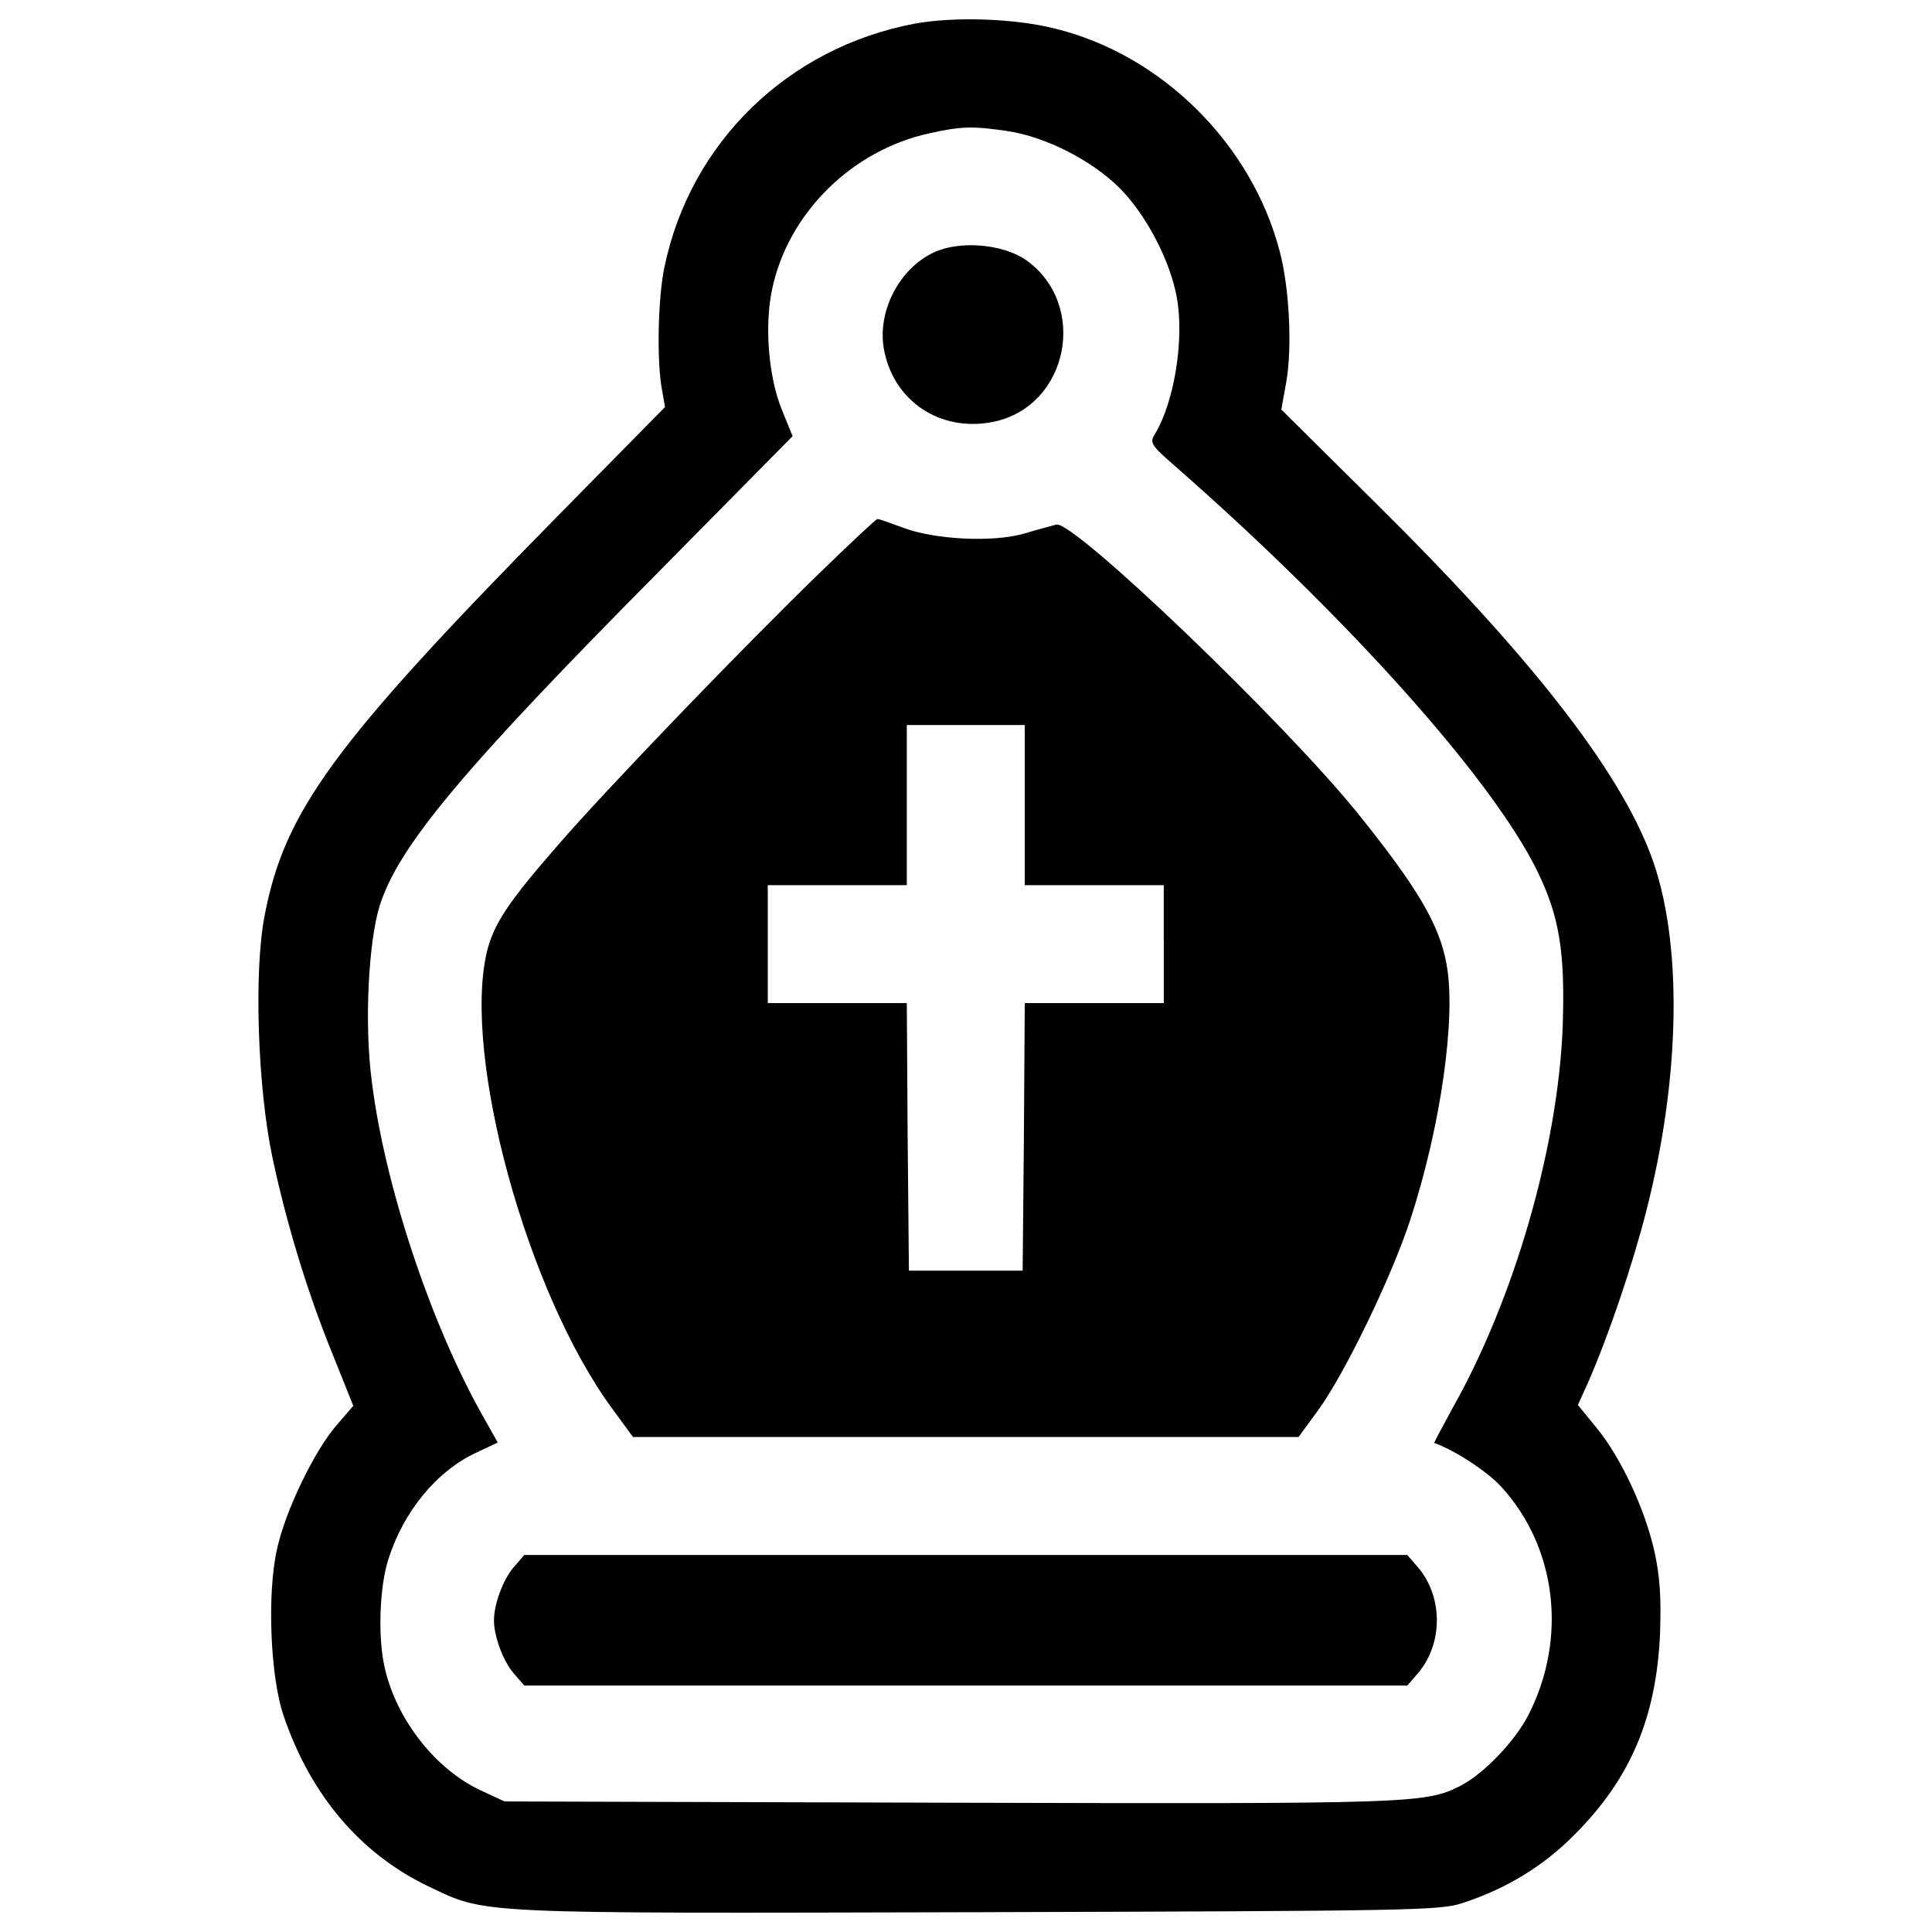 <?xml version="1.0" encoding="utf-8"?>
<!-- Svg Vector Icons : http://www.onlinewebfonts.com/icon -->
<!DOCTYPE svg PUBLIC "-//W3C//DTD SVG 1.1//EN" "http://www.w3.org/Graphics/SVG/1.1/DTD/svg11.dtd">
<svg version="1.1" xmlns="http://www.w3.org/2000/svg" xmlns:xlink="http://www.w3.org/1999/xlink" x="0px" y="0px" viewBox="0 0 1000 1000" enable-background="new 0 0 1000 1000" xml:space="preserve">
<g><g transform="translate(0,511) scale(0.1,-0.1)"><path d="M4732.9,4987.3c-654.1-124.3-1157.8-612.7-1293-1255.9c-34.9-161.4-41.4-495-13.1-641l15.3-87.2l-558.2-566.9C1723.9,1256.6,1470.9,909.9,1368.5,364.8c-54.5-287.8-34.9-883.1,41.4-1245c74.1-346.7,181-699.9,314-1024.8l104.7-261.6l-82.9-96c-115.6-130.8-268.2-444.8-311.8-645.4c-52.3-231.1-34.9-656.3,32.7-859.1c139.5-412.1,396.8-717.4,752.2-887.4c303.1-143.9,215.9-139.5,2852-133c2241.5,6.5,2387.6,8.7,2501,48c226.8,74.1,418.6,191.9,577.8,353.2c290,290,423,606.2,442.6,1037.9c6.5,189.7,0,296.5-28.3,425.2c-48,218-172.3,486.2-298.7,641.1l-98.1,119.9l52.3,115.6c104.7,237.7,231.1,610.5,300.9,885.3c181,704.3,189.7,1408.5,24,1846.8c-167.9,444.8-623.6,1029.2-1423.8,1820.7l-488.4,484l26.2,146.1c30.5,176.6,15.3,488.4-34.9,673.8c-146.1,558.2-614.9,1020.4-1168.7,1153.4C5243.1,5015.7,4933.5,5024.4,4732.9,4987.3z M5216.9,4431.3c198.4-30.5,436.1-152.6,577.8-294.4c137.4-137.4,261.7-375,296.6-566.9c39.2-218-13.1-540.7-113.4-706.5c-28.3-45.8-21.8-56.7,111.2-172.3c885.3-776.2,1631-1609.2,1866.4-2086.7c115.6-235.5,146.1-420.8,133-806.8c-24-625.8-250.7-1412.9-573.4-1982c-52.3-95.9-93.8-174.4-91.6-174.4c111.2-39.3,281.3-152.6,351-231.1c283.5-314,338-780.6,137.4-1175.3c-69.8-137.4-233.3-307.4-353.2-368.5c-181-91.6-242-93.8-2647-87.2l-2300.4,6.5l-126.5,58.9c-231.1,109-431.7,364.1-492.8,630.1c-37.1,157-28.3,416.5,17.4,562.6c78.5,248.6,250.8,460.1,460.1,556l106.8,50.1l-78.5,139.6c-270.4,479.7-508,1197.1-573.5,1731.2c-39.2,294.4-17.4,721.7,41.4,909.2c98.1,309.6,438.3,713,1456.5,1740l680.3,689l-56.7,139.5c-67.6,167.9-89.4,429.6-50.1,617.1c80.7,394.7,412.1,723.9,815.5,811.1C4977.1,4457.5,5040.3,4457.5,5216.9,4431.3z"/><path d="M4833.2,3803.4c-176.6-82.9-290-298.7-259.5-492.8c45.8-274.7,292.2-440.5,569.1-383.8c388.1,80.7,492.8,606.2,167.9,837.3C5190.7,3847,4968.3,3866.6,4833.2,3803.4z"/><path d="M4244.4,2146.3C3865,1779.9,3123.7,1010.2,2886,733.3c-257.3-294.4-331.4-407.7-366.3-551.6c-126.5-540.8,209.3-1766.1,649.8-2363.6l106.8-146.1h1722.5h1722.5l100.3,137.4c135.2,183.2,381.6,691.2,477.5,985.6c159.2,486.2,239.8,1057.5,187.5,1327.9c-37.1,202.8-152.6,396.8-457.9,776.2c-383.8,475.3-1471.8,1517.6-1561.2,1495.8c-24-6.5-98.1-26.2-163.5-45.8c-161.3-48-468.8-32.7-632.3,30.5c-65.4,24-124.3,45.8-130.8,43.6C4534.4,2423.2,4401.4,2298.9,4244.4,2146.3z M5304.1,942.7V528.4h359.8h359.8V223.1V-82.1h-359.8h-359.8l-4.4-691.2l-6.5-693.4h-294.3h-294.4l-6.5,693.4l-4.4,691.2h-359.8h-359.8v305.3v305.3h359.8h359.8v414.3v414.3h305.3h305.2V942.7z"/><path d="M2657.1-3003.9c-54.5-65.4-100.3-189.7-100.3-272.5s45.8-207.1,100.3-272.6l56.7-65.4h2285.1h2285.1l56.7,65.4c128.6,152.6,128.6,392.5,0,545.1l-56.7,65.4H4998.9H2713.8L2657.1-3003.9z"/></g></g>
</svg>